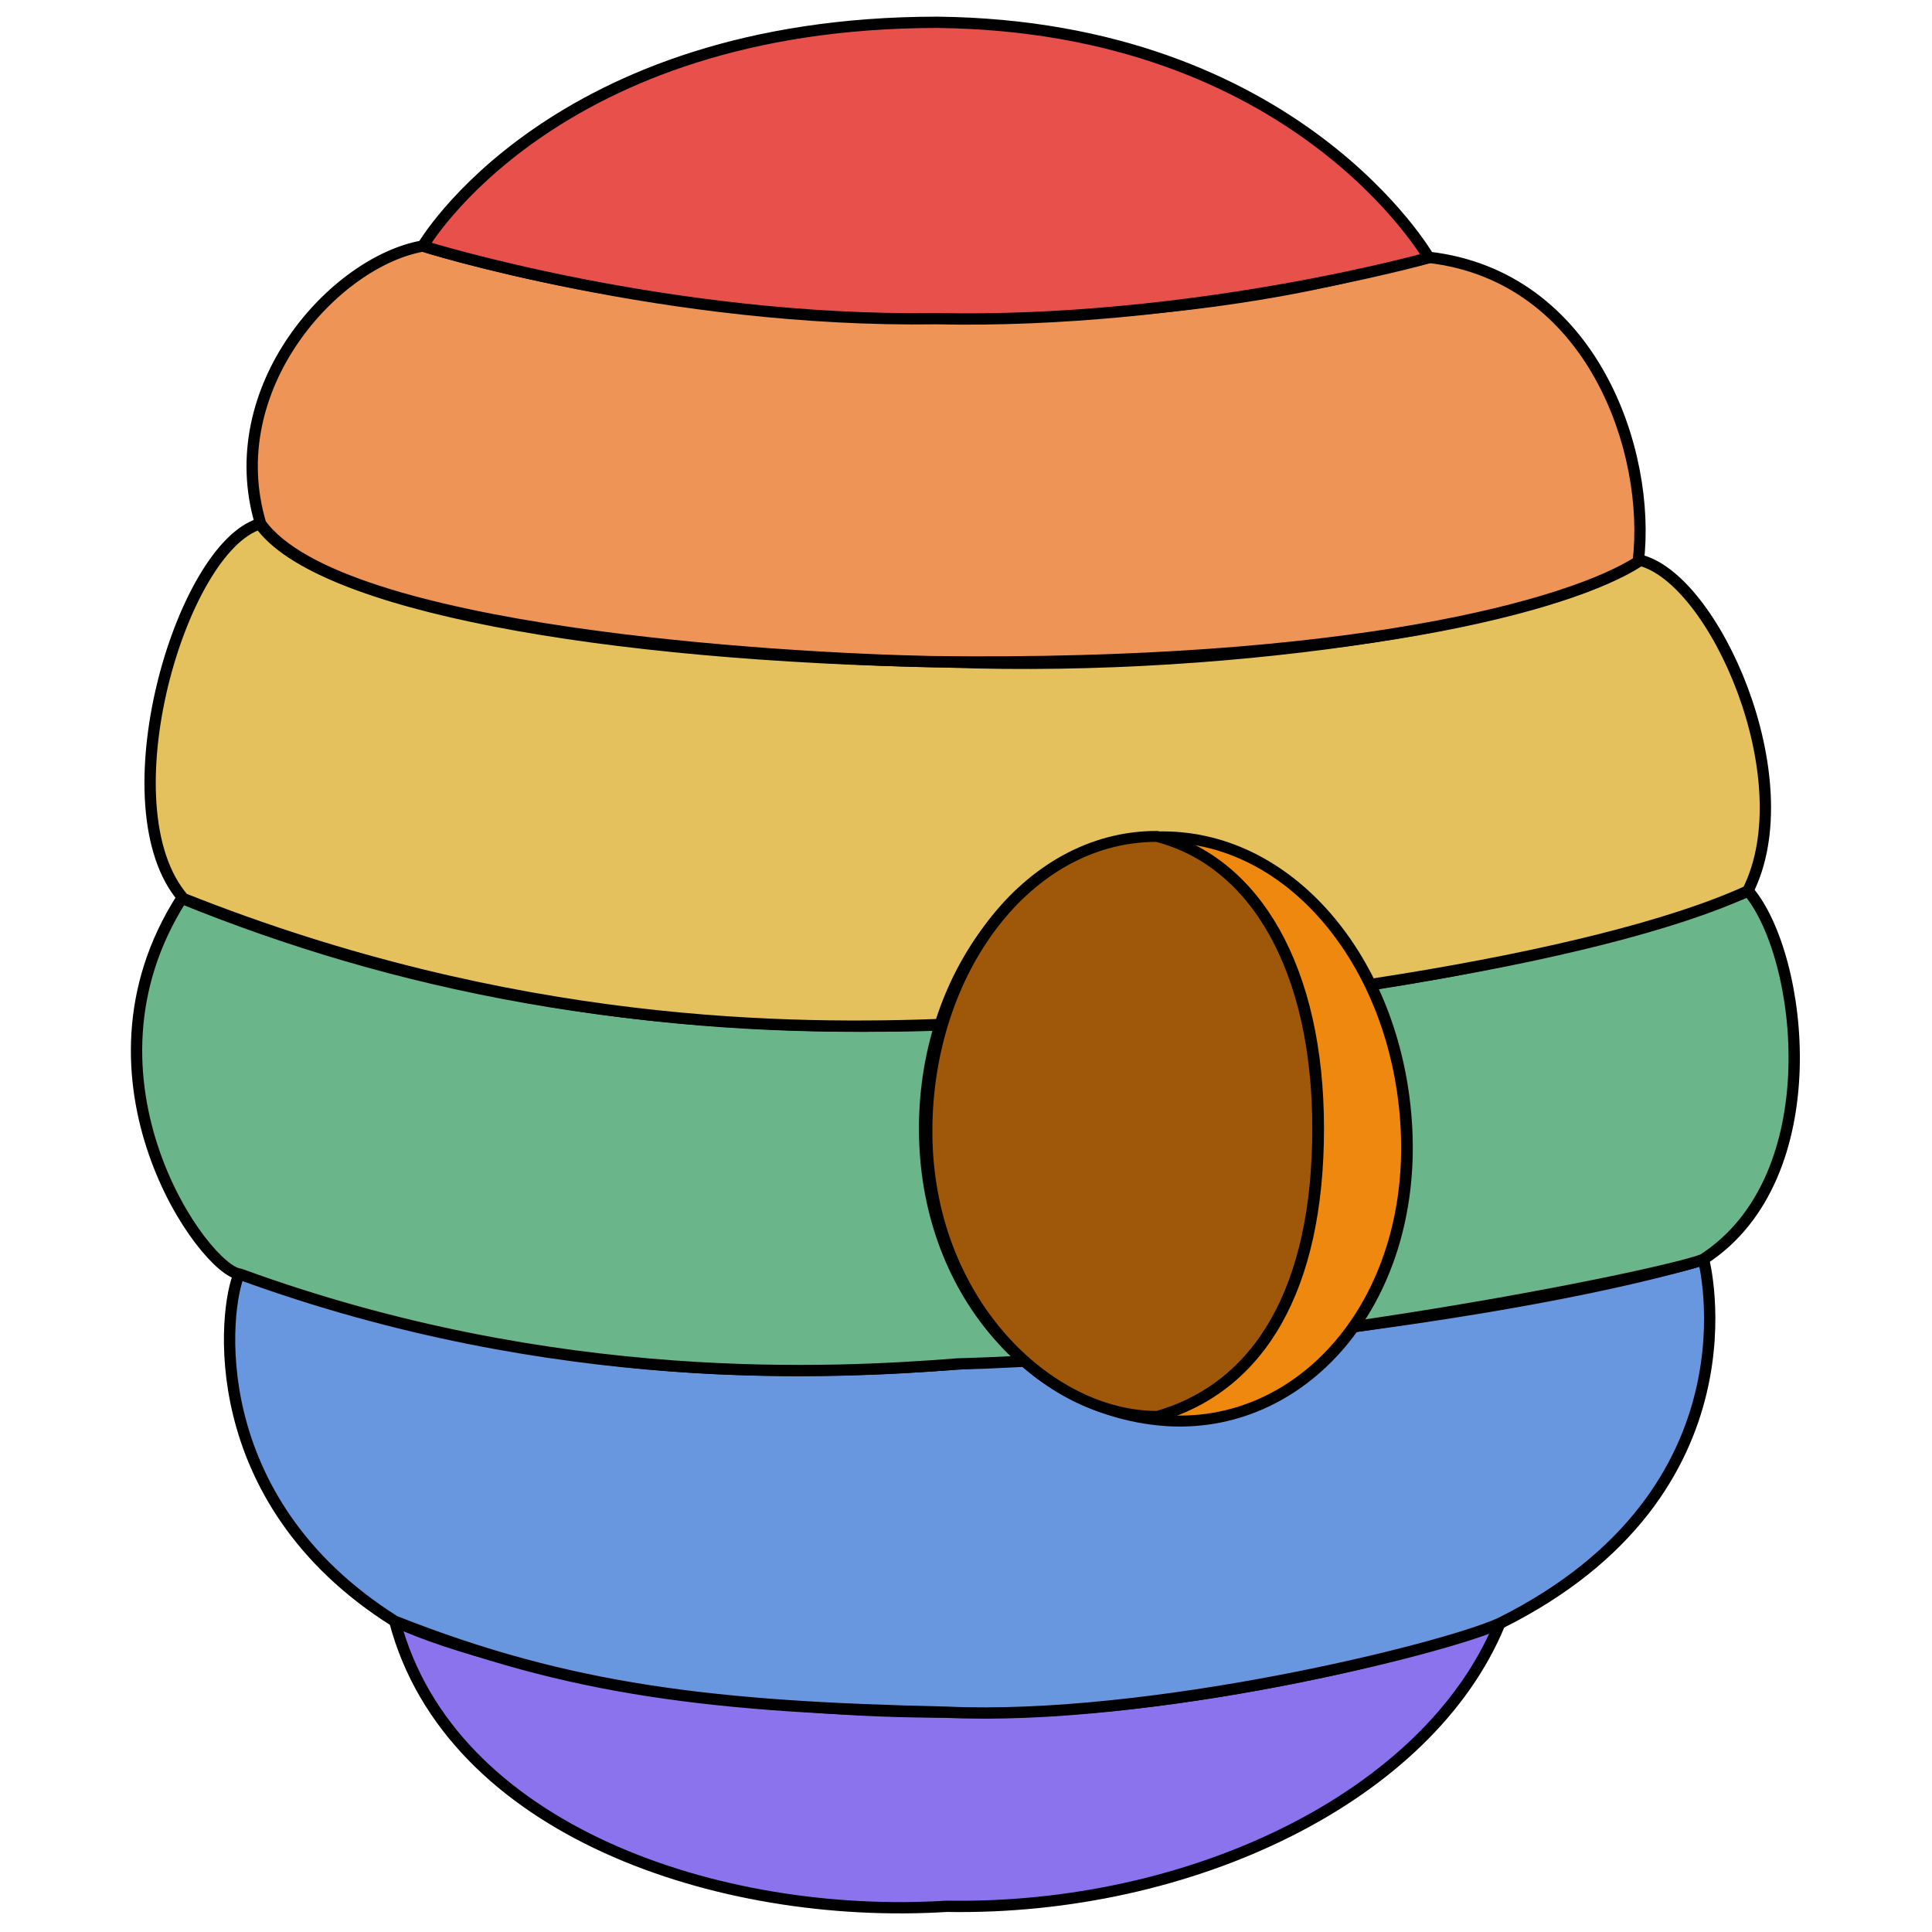 <svg xmlns="http://www.w3.org/2000/svg" xml:space="preserve" width="512" height="512" style="fill-rule:evenodd;clip-rule:evenodd;stroke-linecap:round;stroke-linejoin:round;stroke-miterlimit:1.5"><path d="M1169.86 1674.93c-57.08 139.2-248.092 230.5-444.035 227.05-182.173 11.38-398.917-60.52-443.328-228.91 95.415 43.84 302.67 74.63 447.59 72.78 153.858 5.12 350.303-38.71 439.773-70.92Z" style="fill:#8b73ed;stroke:#000;stroke-width:9.08px" transform="matrix(.33 0 0 .33 11.396 -122.465)"/><path d="M1333.55 1382.65s49.24 186.44-163.69 292.17c-46.97 21.08-280.739 78.66-444.035 71.31-186.515-4.12-302.782-17.41-443.328-73.06-155.722-97.98-136.999-252.55-124.857-279.12 100.609 18.41 239.881 98.97 579.388 72.32 229.839-13.22 469.822-46.01 596.522-83.62Z" style="fill:#6897df;stroke:#000;stroke-width:9.08px" transform="matrix(.33 0 0 .33 11.396 -122.465)"/><path d="M1369.43 1086.63c44.14 51.88 66.04 230.28-36.43 296.02-34.9 13.29-347.361 77.09-598.4 83.78-97.595 7.57-322.554 20.74-576.402-72.1-28.17-2.33-139.766-156.43-46.737-301.87 169.713 68.95 363.274 109.89 614.364 101.66 445.145-18.47 643.605-107.49 643.605-107.49Z" style="fill:#6bb58b;stroke:#000;stroke-width:9.08px" transform="matrix(.33 0 0 .33 11.396 -122.465)"/><path d="M1281.79 820.807c60.19 13.834 132.39 176.111 87.27 265.823-120.13 55.25-408.023 99.03-643.235 107.05-122.741 4.74-348.093 4.61-613.005-100.91-63.553-73.12-2.313-281.715 61.293-301.004 45.982 65.393 274.22 106.01 551.712 110.936 240.516 8.674 490.715-35.437 555.965-81.895Z" style="fill:#e4c15c;stroke:#000;stroke-width:9.08px" transform="matrix(.33 0 0 .33 11.396 -122.465)"/><path d="M305.096 568.673s178.908 57.698 408.733 57.698c229.826 0 333.791-33.539 398.751-48.651 131.73 15.054 179.07 156.42 168.49 244.482-54.3 34.704-230.6 84.667-567.241 80.253-121.19-2.411-476.205-23.01-539.04-110.689-32.801-109.469 59.759-210.755 130.307-223.093Z" style="fill:#ed9456;stroke:#000;stroke-width:9.08px" transform="matrix(.33 0 0 .33 11.396 -122.465)"/><path d="M305.07 568.673s104.129-179.649 413.205-179.649c288.565 3.173 394.655 189.022 394.655 189.022s-189.698 53.459-395.812 48.971c-216.34 3.146-412.048-58.344-412.048-58.344Z" style="fill:#e7504b;stroke:#000;stroke-width:9.08px" transform="matrix(.33 0 0 .33 11.396 -122.465)"/><path d="M884.506 1071.65c87.432 0 156.854 92.41 162.344 206.07 5.95 123.28-69.796 214.43-162.344 206.27-87.094-7.68-158.416-92.38-158.416-206.17 0-113.79 70.984-206.17 158.416-206.17Z" style="fill:#ef880e;stroke:#000;stroke-width:7.75px" transform="matrix(.398 0 0 .375 -43.915 -180.089)"/><path d="M738.829 1043.38c56.463 15.41 92.736 81.41 92.736 179.56 0 98.16-33.381 158.96-92.341 177.04-62.687.31-132.857-70.93-132.784-175.47.068-98.15 57.676-181.27 132.389-181.13Z" style="fill:#9f5809;stroke:#000;stroke-width:6.72px" transform="matrix(.461 0 0 .431 -34.03 -228.034)"/></svg>